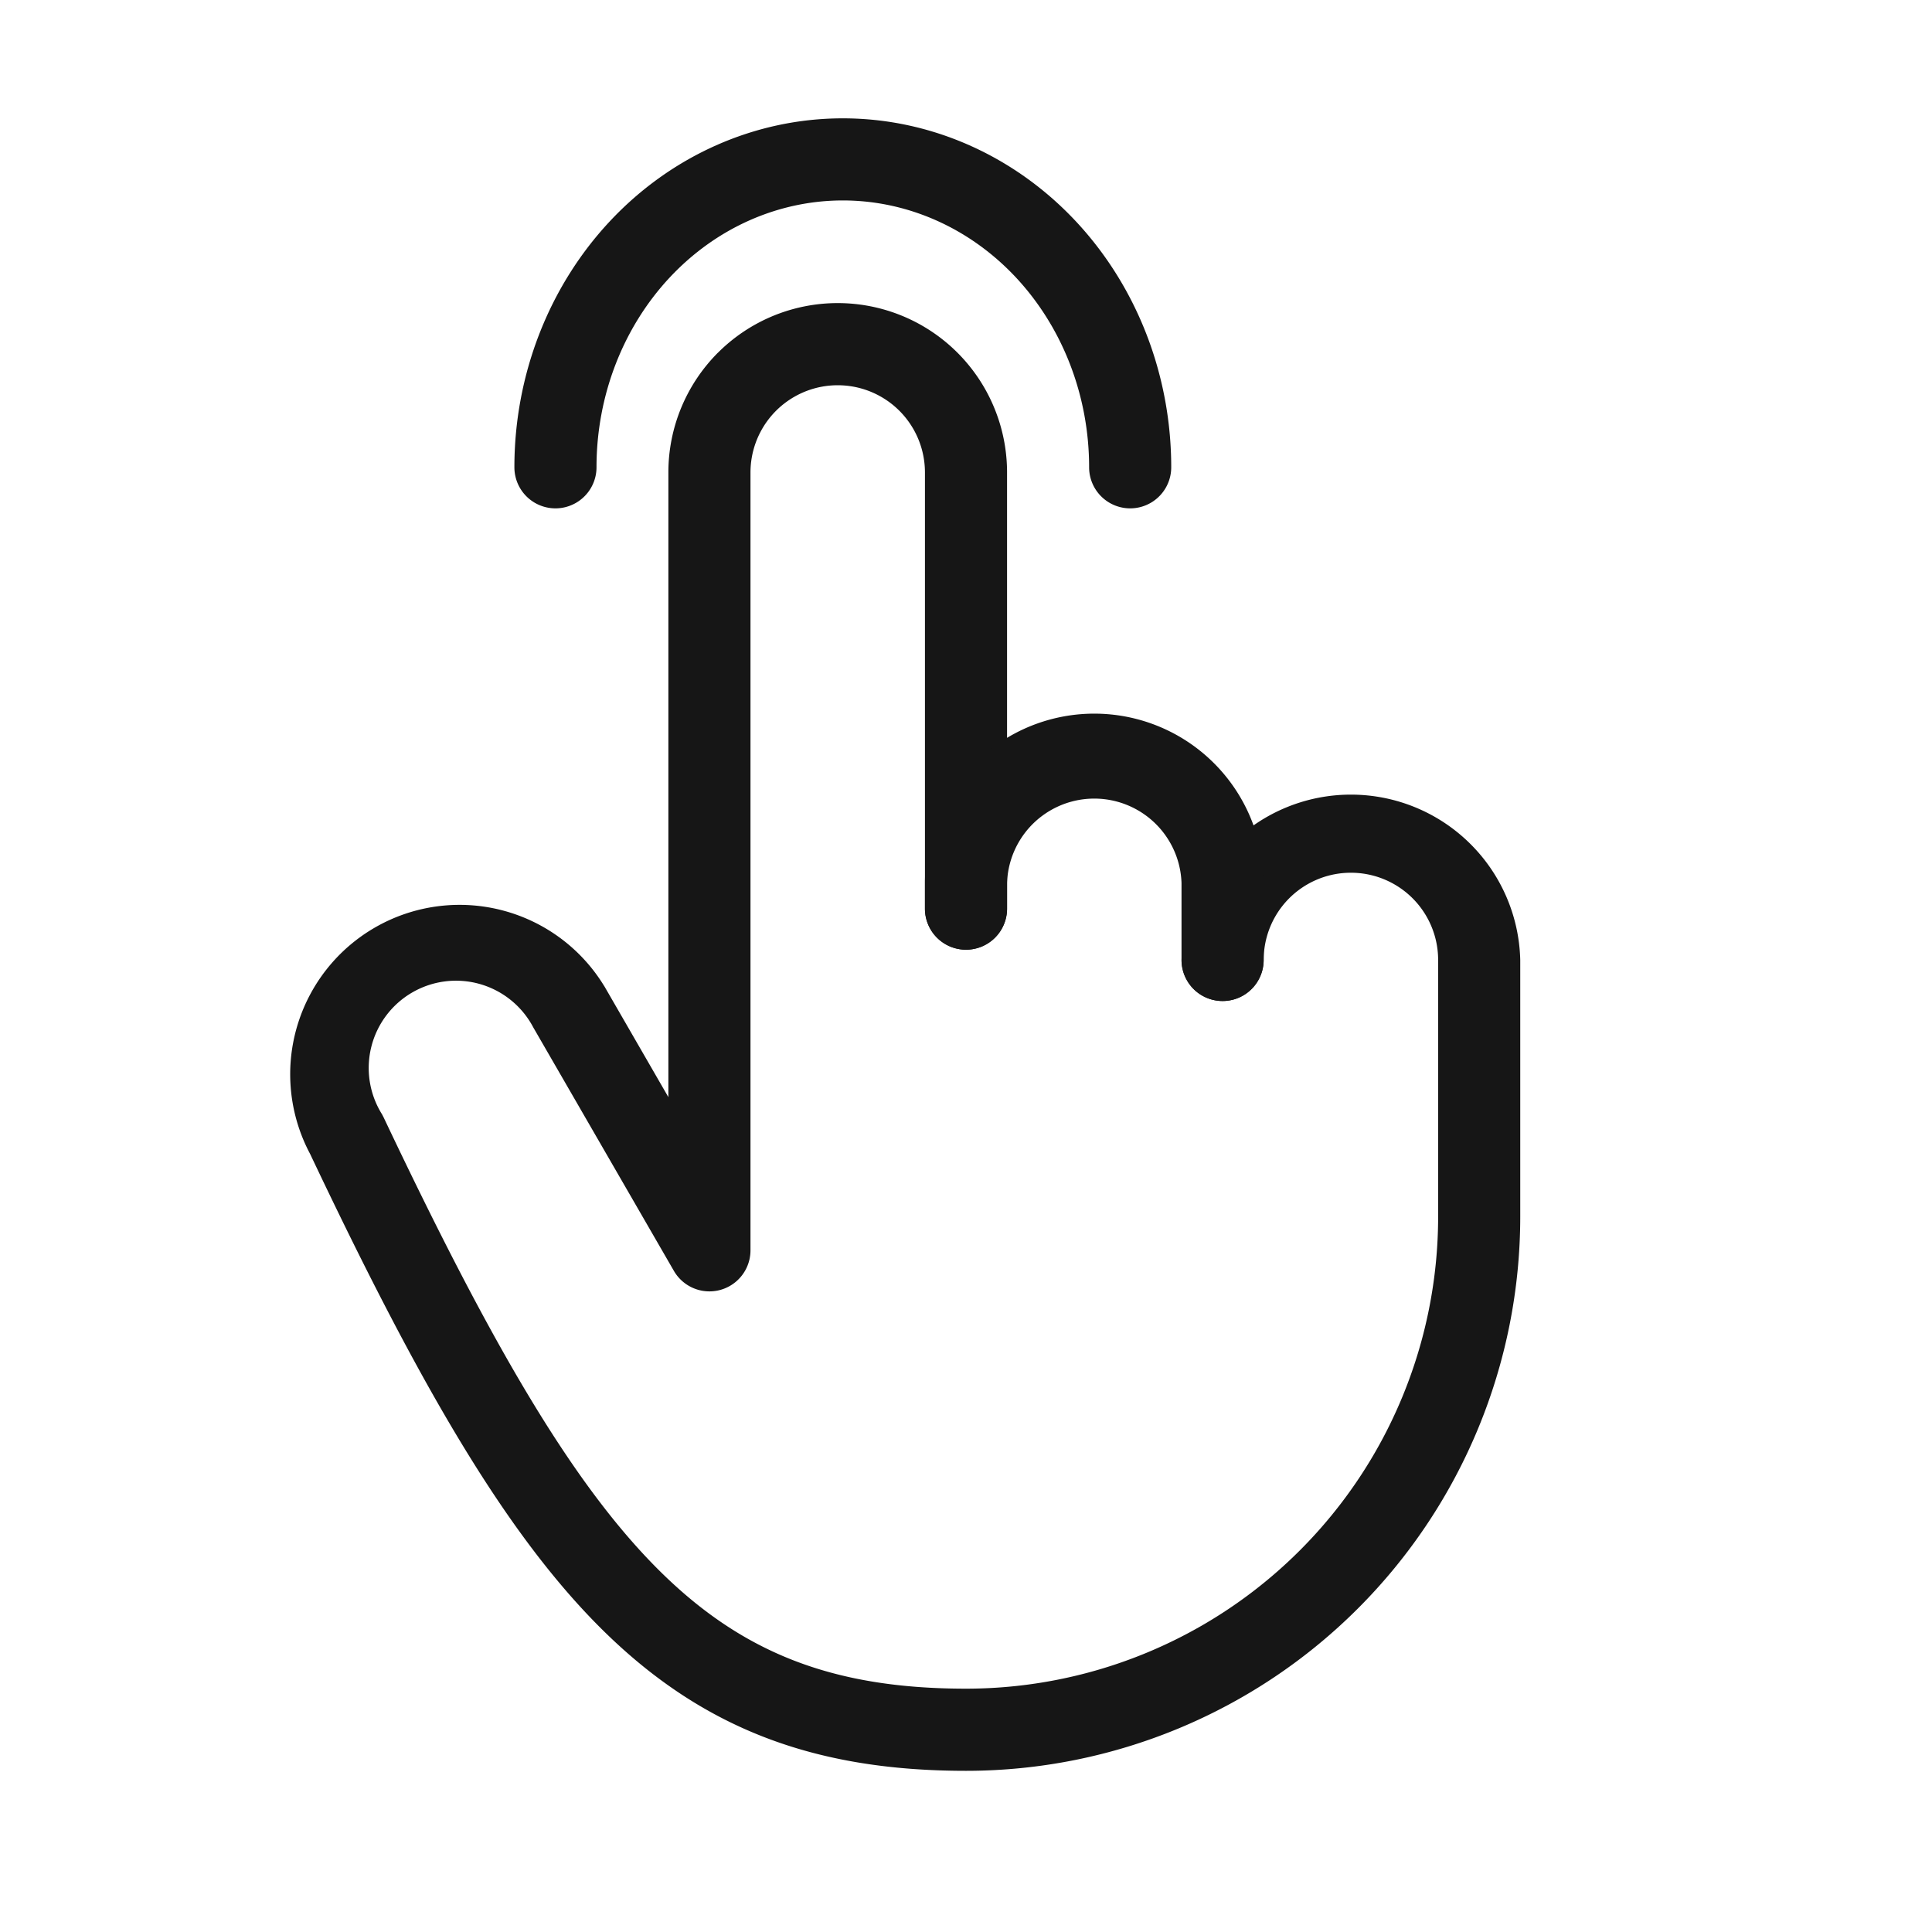 <svg width="40" height="40" viewBox="0 0 40 40" fill="none" xmlns="http://www.w3.org/2000/svg"><path fill-rule="evenodd" clip-rule="evenodd" d="M14.865 7.302a3.506 3.506 0 0 1 5.985 2.48v9.03a.85.85 0 0 1-1.7 0v-9.03a1.806 1.806 0 1 0-3.612 0v16.105a.85.85 0 0 1-1.586.425l-2.913-5.044a1.807 1.807 0 1 0-3.128 1.805l.032.062c2.165 4.569 3.851 7.521 5.668 9.343 1.753 1.757 3.651 2.484 6.39 2.484a9.774 9.774 0 0 0 9.774-9.775v-5.312a1.806 1.806 0 1 0-3.612 0 .85.85 0 0 1-1.7 0 3.507 3.507 0 0 1 7.012 0v5.313A11.475 11.475 0 0 1 20 36.663c-3.13 0-5.481-.867-7.593-2.985-2.043-2.049-3.833-5.244-5.986-9.786a3.507 3.507 0 0 1 6.09-3.474h.001l1.326 2.297V9.78c0-.93.37-1.821 1.027-2.479Z" fill="#161616"/><path fill-rule="evenodd" clip-rule="evenodd" d="M20.177 15.802a3.506 3.506 0 0 1 5.985 2.48v1.593a.85.85 0 0 1-1.7 0v-1.594a1.807 1.807 0 0 0-3.612 0v.532a.85.85 0 0 1-1.7 0v-.532c0-.93.37-1.822 1.027-2.479ZM12.621 4.587c1.27-1.36 3.006-2.137 4.829-2.137s3.559.777 4.829 2.137c1.268 1.359 1.97 3.19 1.97 5.088a.85.85 0 0 1-1.7 0c0-1.484-.55-2.895-1.513-3.928-.962-1.03-2.253-1.597-3.586-1.597-1.333 0-2.624.567-3.586 1.597C12.9 6.78 12.35 8.191 12.35 9.675a.85.85 0 0 1-1.7 0c0-1.898.703-3.729 1.971-5.088Z" fill="#161616"/></svg>
